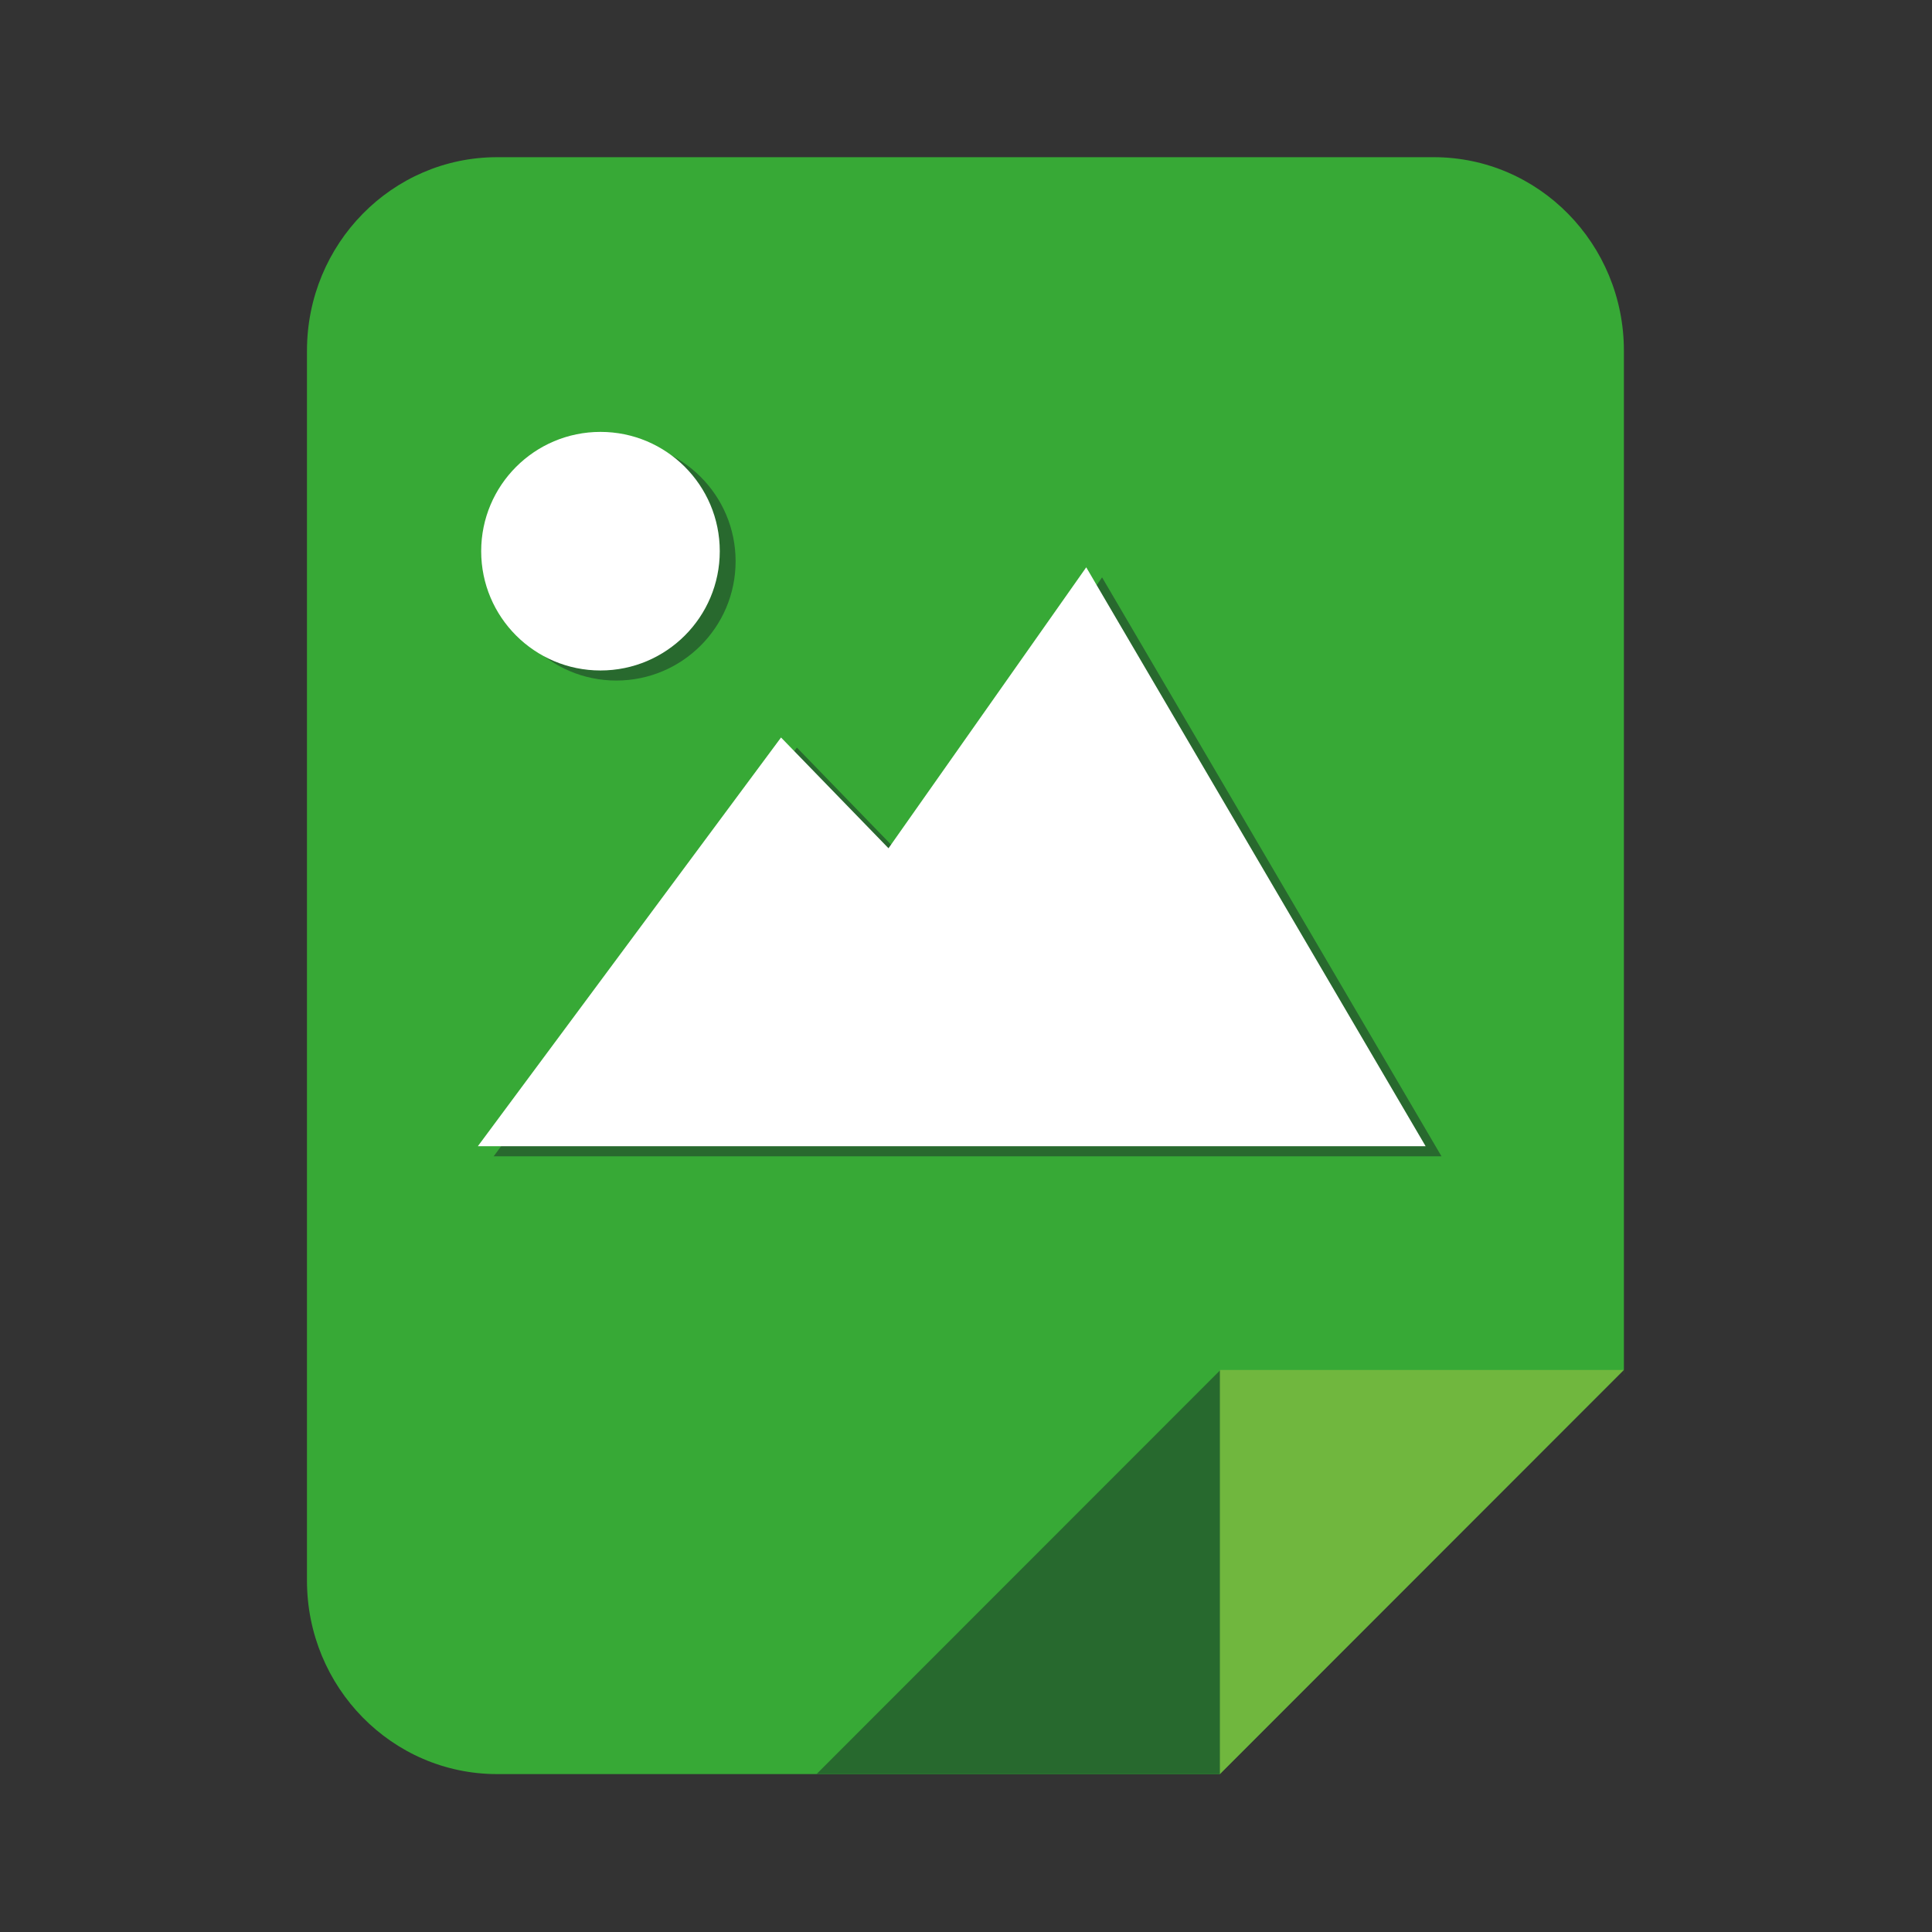<?xml version="1.0" encoding="utf-8"?>
<!-- Generator: Adobe Illustrator 16.2.0, SVG Export Plug-In . SVG Version: 6.00 Build 0)  -->
<!DOCTYPE svg PUBLIC "-//W3C//DTD SVG 1.1//EN" "http://www.w3.org/Graphics/SVG/1.1/DTD/svg11.dtd">
<svg version="1.1" id="Calque_1" xmlns="http://www.w3.org/2000/svg" xmlns:xlink="http://www.w3.org/1999/xlink" x="0px" y="0px"
	 width="512px" height="512px" viewBox="0 0 512 512" enable-background="new 0 0 512 512" xml:space="preserve">
<rect x="0" y="0" width="512" height="512" fill="#333333" stroke="none"/>
<path fill="#37A936" d="M430.333,364.354v-1.304v-0.05l-107.05,107.104h0.05l-0.05,0.049H131.741
	c-27.82,0-50.391-22.966-50.391-51.29V92.956c0-28.34,22.571-51.299,50.391-51.299h248.216c27.82,0,50.393,22.959,50.393,51.299
	v271.383L430.333,364.354z"/>
<polygon fill="#27692E" points="216.382,470.154 323.432,363.051 323.432,470.154 "/>
<polygon fill="#70B73E" points="430.333,363.051 323.283,470.154 323.283,363.051 "/>
<path id="image-file-2-icon" fill="#28692E" d="M131.715,148.736c0-17.458,14.155-31.613,31.616-31.613
	c17.456,0,31.612,14.154,31.612,31.613c0,17.46-14.155,31.614-31.612,31.614C145.872,180.35,131.715,166.198,131.715,148.736z
	 M292.062,153.009l-52.402,74.454l-28.481-29.353l-80.353,108.321h251.18L292.062,153.009z"/>
<path id="image-file-2-icon_1_" fill="#FFFFFF" d="M127.518,146.069c0-17.458,14.155-31.613,31.616-31.613
	c17.456,0,31.612,14.154,31.612,31.613c0,17.46-14.155,31.614-31.612,31.614C141.674,177.683,127.518,163.531,127.518,146.069z
	 M287.864,150.343l-52.402,74.454l-28.481-29.353l-80.353,108.321h251.18L287.864,150.343z"/>
</svg>
